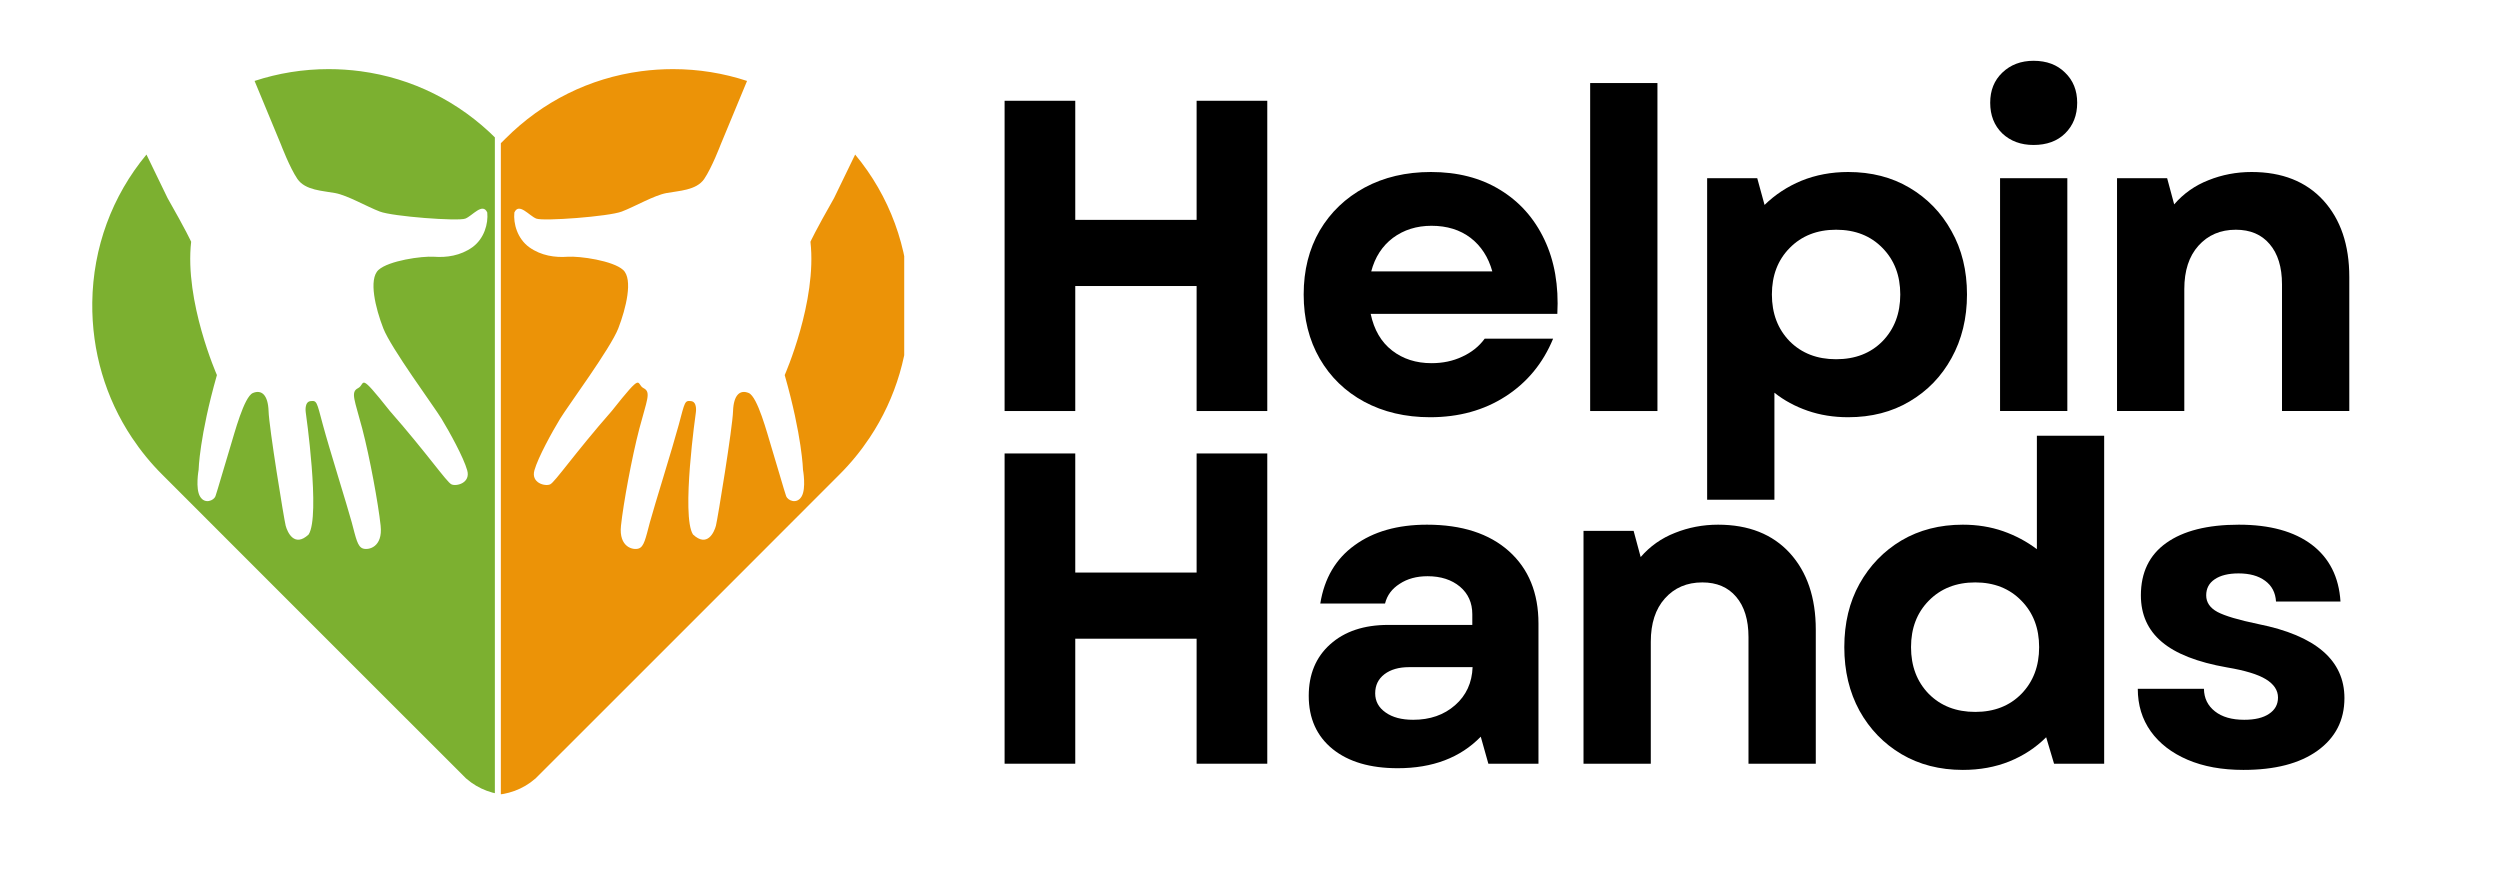 <svg xmlns="http://www.w3.org/2000/svg" xmlns:xlink="http://www.w3.org/1999/xlink" width="185" zoomAndPan="magnify" viewBox="0 0 138.75 48.75" height="65" preserveAspectRatio="xMidYMid meet" version="1.2"><defs><clipPath id="ff6ecb2caf"><path d="M 5.078 3.836 L 27.465 3.836 L 27.465 44.129 L 5.078 44.129 Z M 5.078 3.836 "/></clipPath><clipPath id="414a7ba184"><path d="M 27.797 3.836 L 50.184 3.836 L 50.184 44.129 L 27.797 44.129 Z M 27.797 3.836 "/></clipPath></defs><g id="8dd190551f"><g clip-rule="nonzero" clip-path="url(#ff6ecb2caf)"><path style=" stroke:none;fill-rule:nonzero;fill:#7cb030;fill-opacity:1;" d="M 41.812 32.215 L 36.918 37.105 L 30.996 43.031 C 30.289 43.738 29.344 44.125 28.336 44.125 C 27.43 44.125 26.559 43.805 25.887 43.219 L 25.836 43.176 L 25.844 43.18 L 19.84 37.18 L 15.16 32.5 L 9.012 26.348 C 8.371 25.711 7.809 25.02 7.32 24.285 C 5.855 22.086 5.09 19.496 5.121 16.785 C 5.16 13.746 6.219 10.875 8.129 8.578 L 9.301 10.996 C 10.352 12.84 10.609 13.418 10.609 13.418 C 10.234 16.727 12.039 20.816 12.039 20.816 C 11.066 24.223 11.023 26.074 11.023 26.074 C 11.023 26.074 10.836 27.109 11.102 27.555 C 11.367 28.004 11.867 27.777 11.957 27.543 C 12.043 27.312 12.547 25.551 12.781 24.801 C 13.012 24.051 13.543 22.02 14.035 21.812 C 14.523 21.609 14.875 21.922 14.906 22.816 C 14.93 23.711 15.762 28.809 15.855 29.176 C 15.953 29.543 16.34 30.402 17.129 29.664 C 17.793 28.633 16.969 22.883 16.969 22.883 C 16.969 22.883 16.879 22.301 17.234 22.262 C 17.59 22.223 17.574 22.281 17.922 23.586 C 18.273 24.891 19.273 28.074 19.52 28.984 C 19.762 29.895 19.844 30.34 20.141 30.441 C 20.438 30.547 21.258 30.383 21.125 29.172 C 20.996 27.961 20.523 25.383 20.105 23.789 C 19.688 22.199 19.438 21.762 19.871 21.543 C 20.309 21.324 19.84 20.547 21.637 22.809 C 23.688 25.148 24.785 26.75 25.051 26.879 C 25.312 27.012 26.133 26.816 25.93 26.102 C 25.727 25.383 24.945 23.965 24.5 23.234 C 24.055 22.508 21.703 19.328 21.273 18.223 C 20.844 17.121 20.441 15.492 21.008 14.98 C 21.57 14.469 23.406 14.203 24.094 14.25 C 24.777 14.301 25.555 14.195 26.215 13.723 C 26.875 13.246 27.105 12.414 27.043 11.793 C 26.785 11.219 26.219 11.98 25.824 12.133 C 25.43 12.289 21.793 12.016 21.082 11.742 C 20.363 11.469 19.285 10.84 18.602 10.715 C 17.922 10.586 16.945 10.57 16.508 9.934 C 16.078 9.301 15.598 8.035 15.598 8.035 L 14.129 4.492 C 15.438 4.062 16.82 3.836 18.238 3.836 C 18.824 3.836 19.422 3.875 20.012 3.953 C 22.871 4.336 25.473 5.629 27.531 7.688 L 28.344 8.496 L 29.152 7.688 C 30.035 6.801 31.023 6.059 32.086 5.469 C 33.453 4.711 34.949 4.203 36.523 3.973 C 37.152 3.883 37.801 3.836 38.453 3.836 C 39.883 3.836 41.273 4.066 42.594 4.504 L 40.246 9.012 C 40.246 9.012 39.66 10.227 39.172 10.82 C 38.684 11.414 37.707 11.344 37.02 11.414 C 36.328 11.48 35.199 12.012 34.461 12.223 C 33.727 12.43 30.078 12.387 29.699 12.195 C 29.32 12.008 28.824 11.203 28.516 11.754 C 28.402 12.367 28.555 13.219 29.172 13.746 C 29.789 14.273 30.555 14.445 31.242 14.457 C 31.93 14.469 33.734 14.898 34.25 15.457 C 34.77 16.012 34.223 17.602 33.703 18.664 C 33.18 19.723 30.559 22.688 30.055 23.371 C 29.547 24.059 28.645 25.406 28.379 26.102 C 28.113 26.797 28.914 27.062 29.184 26.957 C 29.457 26.848 30.699 25.352 32.941 23.199 C 34.93 21.102 34.395 21.836 34.809 22.09 C 35.227 22.348 34.938 22.762 34.379 24.309 C 33.82 25.855 33.133 28.383 32.895 29.582 C 32.656 30.777 33.461 31.012 33.766 30.934 C 34.07 30.852 34.191 30.422 34.516 29.535 C 34.836 28.648 36.109 25.57 36.57 24.297 C 37.035 23.027 37.023 22.969 37.375 23.035 C 37.727 23.105 37.586 23.676 37.586 23.676 C 37.586 23.676 36.262 29.336 36.832 30.422 C 37.555 31.227 38.012 30.402 38.145 30.043 C 38.273 29.691 39.543 24.68 39.648 23.793 C 39.754 22.906 40.129 22.625 40.602 22.871 C 41.074 23.117 41.422 25.188 41.594 25.957 C 41.758 26.723 42.105 28.523 42.172 28.762 C 42.242 29 42.719 29.27 43.023 28.844 C 43.328 28.422 43.23 27.379 43.23 27.379 C 43.23 27.379 43.348 25.531 42.68 22.051 C 42.68 22.051 44.832 18.137 44.746 14.805 C 44.746 14.805 45.059 14.25 46.262 12.508 L 48.586 8.609 C 50.402 10.809 51.457 13.535 51.582 16.414 C 51.734 20.09 50.34 23.688 47.746 26.277 L 41.812 32.215 "/></g><g clip-rule="nonzero" clip-path="url(#414a7ba184)"><path style=" stroke:none;fill-rule:nonzero;fill:#ec9307;fill-opacity:1;" d="M 13.777 32.215 L 18.672 37.105 L 24.594 43.031 C 25.301 43.738 26.246 44.125 27.254 44.125 C 28.16 44.125 29.031 43.805 29.703 43.219 L 29.754 43.176 L 29.746 43.18 L 35.75 37.18 L 40.43 32.5 L 46.578 26.348 C 47.219 25.711 47.781 25.02 48.27 24.285 C 49.734 22.086 50.5 19.496 50.469 16.785 C 50.43 13.746 49.371 10.875 47.461 8.578 L 46.289 10.996 C 45.238 12.84 44.98 13.418 44.98 13.418 C 45.355 16.727 43.551 20.816 43.551 20.816 C 44.523 24.223 44.566 26.074 44.566 26.074 C 44.566 26.074 44.754 27.109 44.488 27.555 C 44.223 28.004 43.723 27.777 43.633 27.543 C 43.547 27.312 43.043 25.551 42.809 24.801 C 42.578 24.051 42.047 22.02 41.555 21.812 C 41.066 21.609 40.715 21.922 40.684 22.816 C 40.66 23.711 39.828 28.809 39.734 29.176 C 39.637 29.543 39.25 30.402 38.461 29.664 C 37.797 28.633 38.621 22.883 38.621 22.883 C 38.621 22.883 38.711 22.301 38.355 22.262 C 38 22.223 38.016 22.281 37.668 23.586 C 37.316 24.891 36.316 28.074 36.07 28.984 C 35.828 29.895 35.746 30.34 35.449 30.441 C 35.152 30.547 34.332 30.383 34.465 29.172 C 34.594 27.961 35.066 25.383 35.484 23.789 C 35.902 22.199 36.152 21.762 35.719 21.543 C 35.281 21.324 35.75 20.547 33.953 22.809 C 31.902 25.148 30.805 26.75 30.539 26.879 C 30.277 27.012 29.457 26.816 29.66 26.102 C 29.863 25.383 30.645 23.965 31.09 23.234 C 31.535 22.508 33.887 19.328 34.316 18.223 C 34.742 17.121 35.148 15.492 34.582 14.98 C 34.02 14.469 32.184 14.203 31.496 14.25 C 30.812 14.301 30.035 14.195 29.375 13.723 C 28.715 13.246 28.484 12.414 28.547 11.793 C 28.805 11.219 29.371 11.98 29.766 12.133 C 30.16 12.289 33.797 12.016 34.508 11.742 C 35.227 11.469 36.305 10.84 36.988 10.715 C 37.668 10.586 38.645 10.57 39.082 9.934 C 39.512 9.301 39.992 8.035 39.992 8.035 L 41.461 4.492 C 40.152 4.062 38.77 3.836 37.352 3.836 C 36.766 3.836 36.168 3.875 35.578 3.953 C 32.719 4.336 30.117 5.629 28.059 7.688 L 27.246 8.496 L 26.438 7.688 C 25.555 6.801 24.566 6.059 23.504 5.469 C 22.137 4.711 20.641 4.203 19.066 3.973 C 18.438 3.883 17.789 3.836 17.137 3.836 C 15.707 3.836 14.316 4.066 12.996 4.504 L 15.344 9.012 C 15.344 9.012 15.93 10.227 16.418 10.82 C 16.906 11.414 17.883 11.344 18.57 11.414 C 19.262 11.48 20.391 12.012 21.129 12.223 C 21.863 12.43 25.512 12.387 25.891 12.195 C 26.27 12.008 26.766 11.203 27.074 11.754 C 27.188 12.367 27.035 13.219 26.418 13.746 C 25.801 14.273 25.035 14.445 24.348 14.457 C 23.66 14.469 21.855 14.898 21.34 15.457 C 20.82 16.012 21.367 17.602 21.887 18.664 C 22.41 19.723 25.031 22.688 25.535 23.371 C 26.043 24.059 26.945 25.406 27.211 26.102 C 27.477 26.797 26.676 27.062 26.406 26.957 C 26.133 26.848 24.891 25.352 22.648 23.199 C 20.66 21.102 21.195 21.836 20.781 22.09 C 20.363 22.348 20.652 22.762 21.211 24.309 C 21.77 25.855 22.457 28.383 22.695 29.582 C 22.934 30.777 22.129 31.012 21.824 30.934 C 21.52 30.852 21.398 30.422 21.074 29.535 C 20.754 28.648 19.48 25.57 19.016 24.297 C 18.555 23.027 18.566 22.969 18.215 23.035 C 17.863 23.105 18.004 23.676 18.004 23.676 C 18.004 23.676 19.328 29.336 18.758 30.422 C 18.035 31.227 17.578 30.402 17.445 30.043 C 17.316 29.691 16.047 24.68 15.941 23.793 C 15.836 22.906 15.461 22.625 14.988 22.871 C 14.516 23.117 14.168 25.188 13.996 25.957 C 13.832 26.723 13.484 28.523 13.418 28.762 C 13.348 29 12.871 29.27 12.566 28.844 C 12.262 28.422 12.359 27.379 12.359 27.379 C 12.359 27.379 12.242 25.531 12.91 22.051 C 12.91 22.051 10.758 18.137 10.844 14.805 C 10.844 14.805 10.531 14.25 9.328 12.508 L 7.004 8.609 C 5.188 10.809 4.133 13.535 4.008 16.414 C 3.855 20.09 5.25 23.688 7.844 26.277 L 13.777 32.215 "/></g><g style="fill:#000000;fill-opacity:1;"><g transform="translate(53.693, 22.812)"><path style="stroke:none" d="M 12.719 0 L 12.719 -6.938 L 5.984 -6.938 L 5.984 0 L 2.062 0 L 2.062 -17.219 L 5.984 -17.219 L 5.984 -10.609 L 12.719 -10.609 L 12.719 -17.219 L 16.641 -17.219 L 16.641 0 Z M 12.719 0 "/></g></g><g style="fill:#000000;fill-opacity:1;"><g transform="translate(71.401, 22.812)"><path style="stroke:none" d="M 7.969 0.344 C 6.594 0.344 5.375 0.055 4.312 -0.516 C 3.258 -1.086 2.438 -1.883 1.844 -2.906 C 1.25 -3.938 0.953 -5.125 0.953 -6.469 C 0.953 -7.812 1.25 -8.992 1.844 -10.016 C 2.445 -11.035 3.281 -11.832 4.344 -12.406 C 5.406 -12.977 6.629 -13.266 8.016 -13.266 C 9.492 -13.266 10.77 -12.938 11.844 -12.281 C 12.926 -11.625 13.75 -10.703 14.312 -9.516 C 14.875 -8.336 15.113 -6.961 15.031 -5.391 L 4.672 -5.391 C 4.859 -4.504 5.254 -3.828 5.859 -3.359 C 6.461 -2.891 7.191 -2.656 8.047 -2.656 C 8.672 -2.656 9.238 -2.773 9.75 -3.016 C 10.27 -3.254 10.688 -3.586 11 -4.016 L 14.797 -4.016 C 14.234 -2.648 13.352 -1.582 12.156 -0.812 C 10.957 -0.039 9.562 0.344 7.969 0.344 Z M 4.703 -7.75 L 11.422 -7.75 C 11.203 -8.539 10.801 -9.16 10.219 -9.609 C 9.633 -10.055 8.91 -10.281 8.047 -10.281 C 7.223 -10.281 6.508 -10.055 5.906 -9.609 C 5.312 -9.16 4.91 -8.539 4.703 -7.75 Z M 4.703 -7.75 "/></g></g><g style="fill:#000000;fill-opacity:1;"><g transform="translate(86.379, 22.812)"><path style="stroke:none" d="M 1.875 0 L 1.875 -18.203 L 5.609 -18.203 L 5.609 0 Z M 1.875 0 "/></g></g><g style="fill:#000000;fill-opacity:1;"><g transform="translate(92.871, 22.812)"><path style="stroke:none" d="M 9.703 0.344 C 8.891 0.344 8.141 0.223 7.453 -0.016 C 6.766 -0.254 6.148 -0.586 5.609 -1.016 L 5.609 4.922 L 1.875 4.922 L 1.875 -12.922 L 4.656 -12.922 L 5.062 -11.438 C 5.645 -12.008 6.328 -12.457 7.109 -12.781 C 7.898 -13.102 8.766 -13.266 9.703 -13.266 C 10.992 -13.266 12.129 -12.973 13.109 -12.391 C 14.098 -11.805 14.875 -11.004 15.438 -9.984 C 16.008 -8.973 16.297 -7.801 16.297 -6.469 C 16.297 -5.145 16.008 -3.969 15.438 -2.938 C 14.875 -1.914 14.098 -1.113 13.109 -0.531 C 12.129 0.051 10.992 0.344 9.703 0.344 Z M 5.469 -6.469 C 5.469 -5.414 5.797 -4.551 6.453 -3.875 C 7.117 -3.207 7.977 -2.875 9.031 -2.875 C 10.094 -2.875 10.953 -3.207 11.609 -3.875 C 12.266 -4.551 12.594 -5.414 12.594 -6.469 C 12.594 -7.52 12.266 -8.379 11.609 -9.047 C 10.953 -9.723 10.094 -10.062 9.031 -10.062 C 7.977 -10.062 7.117 -9.723 6.453 -9.047 C 5.797 -8.379 5.469 -7.52 5.469 -6.469 Z M 5.469 -6.469 "/></g></g><g style="fill:#000000;fill-opacity:1;"><g transform="translate(109.128, 22.812)"><path style="stroke:none" d="M 1.875 0 L 1.875 -12.922 L 5.609 -12.922 L 5.609 0 Z M 1.328 -17.109 C 1.328 -17.797 1.551 -18.352 2 -18.781 C 2.457 -19.219 3.035 -19.438 3.734 -19.438 C 4.461 -19.438 5.047 -19.219 5.484 -18.781 C 5.93 -18.352 6.156 -17.797 6.156 -17.109 C 6.156 -16.41 5.93 -15.844 5.484 -15.406 C 5.047 -14.977 4.461 -14.766 3.734 -14.766 C 3.035 -14.766 2.457 -14.977 2 -15.406 C 1.551 -15.844 1.328 -16.41 1.328 -17.109 Z M 1.328 -17.109 "/></g></g><g style="fill:#000000;fill-opacity:1;"><g transform="translate(115.62, 22.812)"><path style="stroke:none" d="M 1.875 0 L 1.875 -12.922 L 4.656 -12.922 L 5.047 -11.469 C 5.566 -12.07 6.203 -12.52 6.953 -12.812 C 7.703 -13.113 8.5 -13.266 9.344 -13.266 C 11.039 -13.266 12.367 -12.738 13.328 -11.688 C 14.285 -10.633 14.766 -9.219 14.766 -7.438 L 14.766 0 L 11.031 0 L 11.031 -7.031 C 11.031 -7.988 10.801 -8.734 10.344 -9.266 C 9.895 -9.797 9.27 -10.062 8.469 -10.062 C 7.613 -10.062 6.922 -9.766 6.391 -9.172 C 5.867 -8.586 5.609 -7.785 5.609 -6.766 L 5.609 0 Z M 1.875 0 "/></g></g><g style="fill:#000000;fill-opacity:1;"><g transform="translate(53.693, 42.386)"><path style="stroke:none" d="M 12.719 0 L 12.719 -6.938 L 5.984 -6.938 L 5.984 0 L 2.062 0 L 2.062 -17.219 L 5.984 -17.219 L 5.984 -10.609 L 12.719 -10.609 L 12.719 -17.219 L 16.641 -17.219 L 16.641 0 Z M 12.719 0 "/></g></g><g style="fill:#000000;fill-opacity:1;"><g transform="translate(71.401, 42.386)"><path style="stroke:none" d="M 6.172 0.25 C 4.648 0.25 3.445 -0.102 2.562 -0.812 C 1.676 -1.531 1.234 -2.516 1.234 -3.766 C 1.234 -4.961 1.629 -5.914 2.422 -6.625 C 3.223 -7.344 4.297 -7.703 5.641 -7.703 L 10.312 -7.703 L 10.312 -8.297 C 10.312 -8.93 10.082 -9.441 9.625 -9.828 C 9.164 -10.211 8.566 -10.406 7.828 -10.406 C 7.223 -10.406 6.707 -10.266 6.281 -9.984 C 5.852 -9.711 5.582 -9.348 5.469 -8.891 L 1.875 -8.891 C 2.102 -10.297 2.738 -11.375 3.781 -12.125 C 4.82 -12.883 6.16 -13.266 7.797 -13.266 C 9.734 -13.266 11.25 -12.773 12.344 -11.797 C 13.438 -10.816 13.984 -9.477 13.984 -7.781 L 13.984 0 L 11.203 0 L 10.781 -1.5 C 9.645 -0.332 8.109 0.25 6.172 0.25 Z M 4.922 -3.906 C 4.922 -3.469 5.113 -3.113 5.5 -2.844 C 5.883 -2.57 6.395 -2.438 7.031 -2.438 C 7.969 -2.438 8.742 -2.707 9.359 -3.25 C 9.973 -3.789 10.297 -4.492 10.328 -5.359 L 6.797 -5.359 C 6.234 -5.359 5.781 -5.227 5.438 -4.969 C 5.094 -4.707 4.922 -4.352 4.922 -3.906 Z M 4.922 -3.906 "/></g></g><g style="fill:#000000;fill-opacity:1;"><g transform="translate(86.01, 42.386)"><path style="stroke:none" d="M 1.875 0 L 1.875 -12.922 L 4.656 -12.922 L 5.047 -11.469 C 5.566 -12.07 6.203 -12.52 6.953 -12.812 C 7.703 -13.113 8.5 -13.266 9.344 -13.266 C 11.039 -13.266 12.367 -12.738 13.328 -11.688 C 14.285 -10.633 14.766 -9.219 14.766 -7.438 L 14.766 0 L 11.031 0 L 11.031 -7.031 C 11.031 -7.988 10.801 -8.734 10.344 -9.266 C 9.895 -9.797 9.27 -10.062 8.469 -10.062 C 7.613 -10.062 6.922 -9.766 6.391 -9.172 C 5.867 -8.586 5.609 -7.785 5.609 -6.766 L 5.609 0 Z M 1.875 0 "/></g></g><g style="fill:#000000;fill-opacity:1;"><g transform="translate(101.406, 42.386)"><path style="stroke:none" d="M 7.531 0.344 C 6.25 0.344 5.113 0.051 4.125 -0.531 C 3.145 -1.113 2.367 -1.914 1.797 -2.938 C 1.234 -3.969 0.953 -5.145 0.953 -6.469 C 0.953 -7.801 1.234 -8.973 1.797 -9.984 C 2.367 -11.004 3.145 -11.805 4.125 -12.391 C 5.113 -12.973 6.25 -13.266 7.531 -13.266 C 8.332 -13.266 9.078 -13.145 9.766 -12.906 C 10.453 -12.664 11.078 -12.332 11.641 -11.906 L 11.641 -18.203 L 15.375 -18.203 L 15.375 0 L 12.594 0 L 12.156 -1.469 C 11.582 -0.895 10.898 -0.445 10.109 -0.125 C 9.328 0.188 8.469 0.344 7.531 0.344 Z M 4.656 -6.469 C 4.656 -5.414 4.984 -4.551 5.641 -3.875 C 6.305 -3.207 7.164 -2.875 8.219 -2.875 C 9.27 -2.875 10.125 -3.207 10.781 -3.875 C 11.438 -4.551 11.766 -5.414 11.766 -6.469 C 11.766 -7.52 11.438 -8.379 10.781 -9.047 C 10.125 -9.723 9.27 -10.062 8.219 -10.062 C 7.164 -10.062 6.305 -9.723 5.641 -9.047 C 4.984 -8.379 4.656 -7.52 4.656 -6.469 Z M 4.656 -6.469 "/></g></g><g style="fill:#000000;fill-opacity:1;"><g transform="translate(117.663, 42.386)"><path style="stroke:none" d="M 6.844 0.344 C 5.656 0.344 4.625 0.156 3.75 -0.219 C 2.875 -0.594 2.191 -1.117 1.703 -1.797 C 1.223 -2.473 0.984 -3.258 0.984 -4.156 L 4.656 -4.156 C 4.664 -3.633 4.867 -3.219 5.266 -2.906 C 5.66 -2.594 6.203 -2.438 6.891 -2.438 C 7.484 -2.438 7.941 -2.547 8.266 -2.766 C 8.598 -2.984 8.766 -3.285 8.766 -3.672 C 8.766 -4.078 8.539 -4.414 8.094 -4.688 C 7.656 -4.957 6.938 -5.176 5.938 -5.344 C 4.289 -5.633 3.082 -6.109 2.312 -6.766 C 1.539 -7.422 1.156 -8.281 1.156 -9.344 C 1.156 -10.613 1.625 -11.582 2.562 -12.25 C 3.508 -12.926 4.852 -13.266 6.594 -13.266 C 8.312 -13.266 9.66 -12.895 10.641 -12.156 C 11.617 -11.414 12.148 -10.363 12.234 -9 L 8.656 -9 C 8.625 -9.5 8.422 -9.883 8.047 -10.156 C 7.68 -10.426 7.191 -10.562 6.578 -10.562 C 6.016 -10.562 5.57 -10.453 5.25 -10.234 C 4.938 -10.023 4.781 -9.727 4.781 -9.344 C 4.781 -8.957 4.988 -8.648 5.406 -8.422 C 5.82 -8.203 6.578 -7.977 7.672 -7.75 C 10.859 -7.113 12.453 -5.742 12.453 -3.641 C 12.453 -2.41 11.953 -1.438 10.953 -0.719 C 9.961 -0.008 8.594 0.344 6.844 0.344 Z M 6.844 0.344 "/></g></g></g></svg>